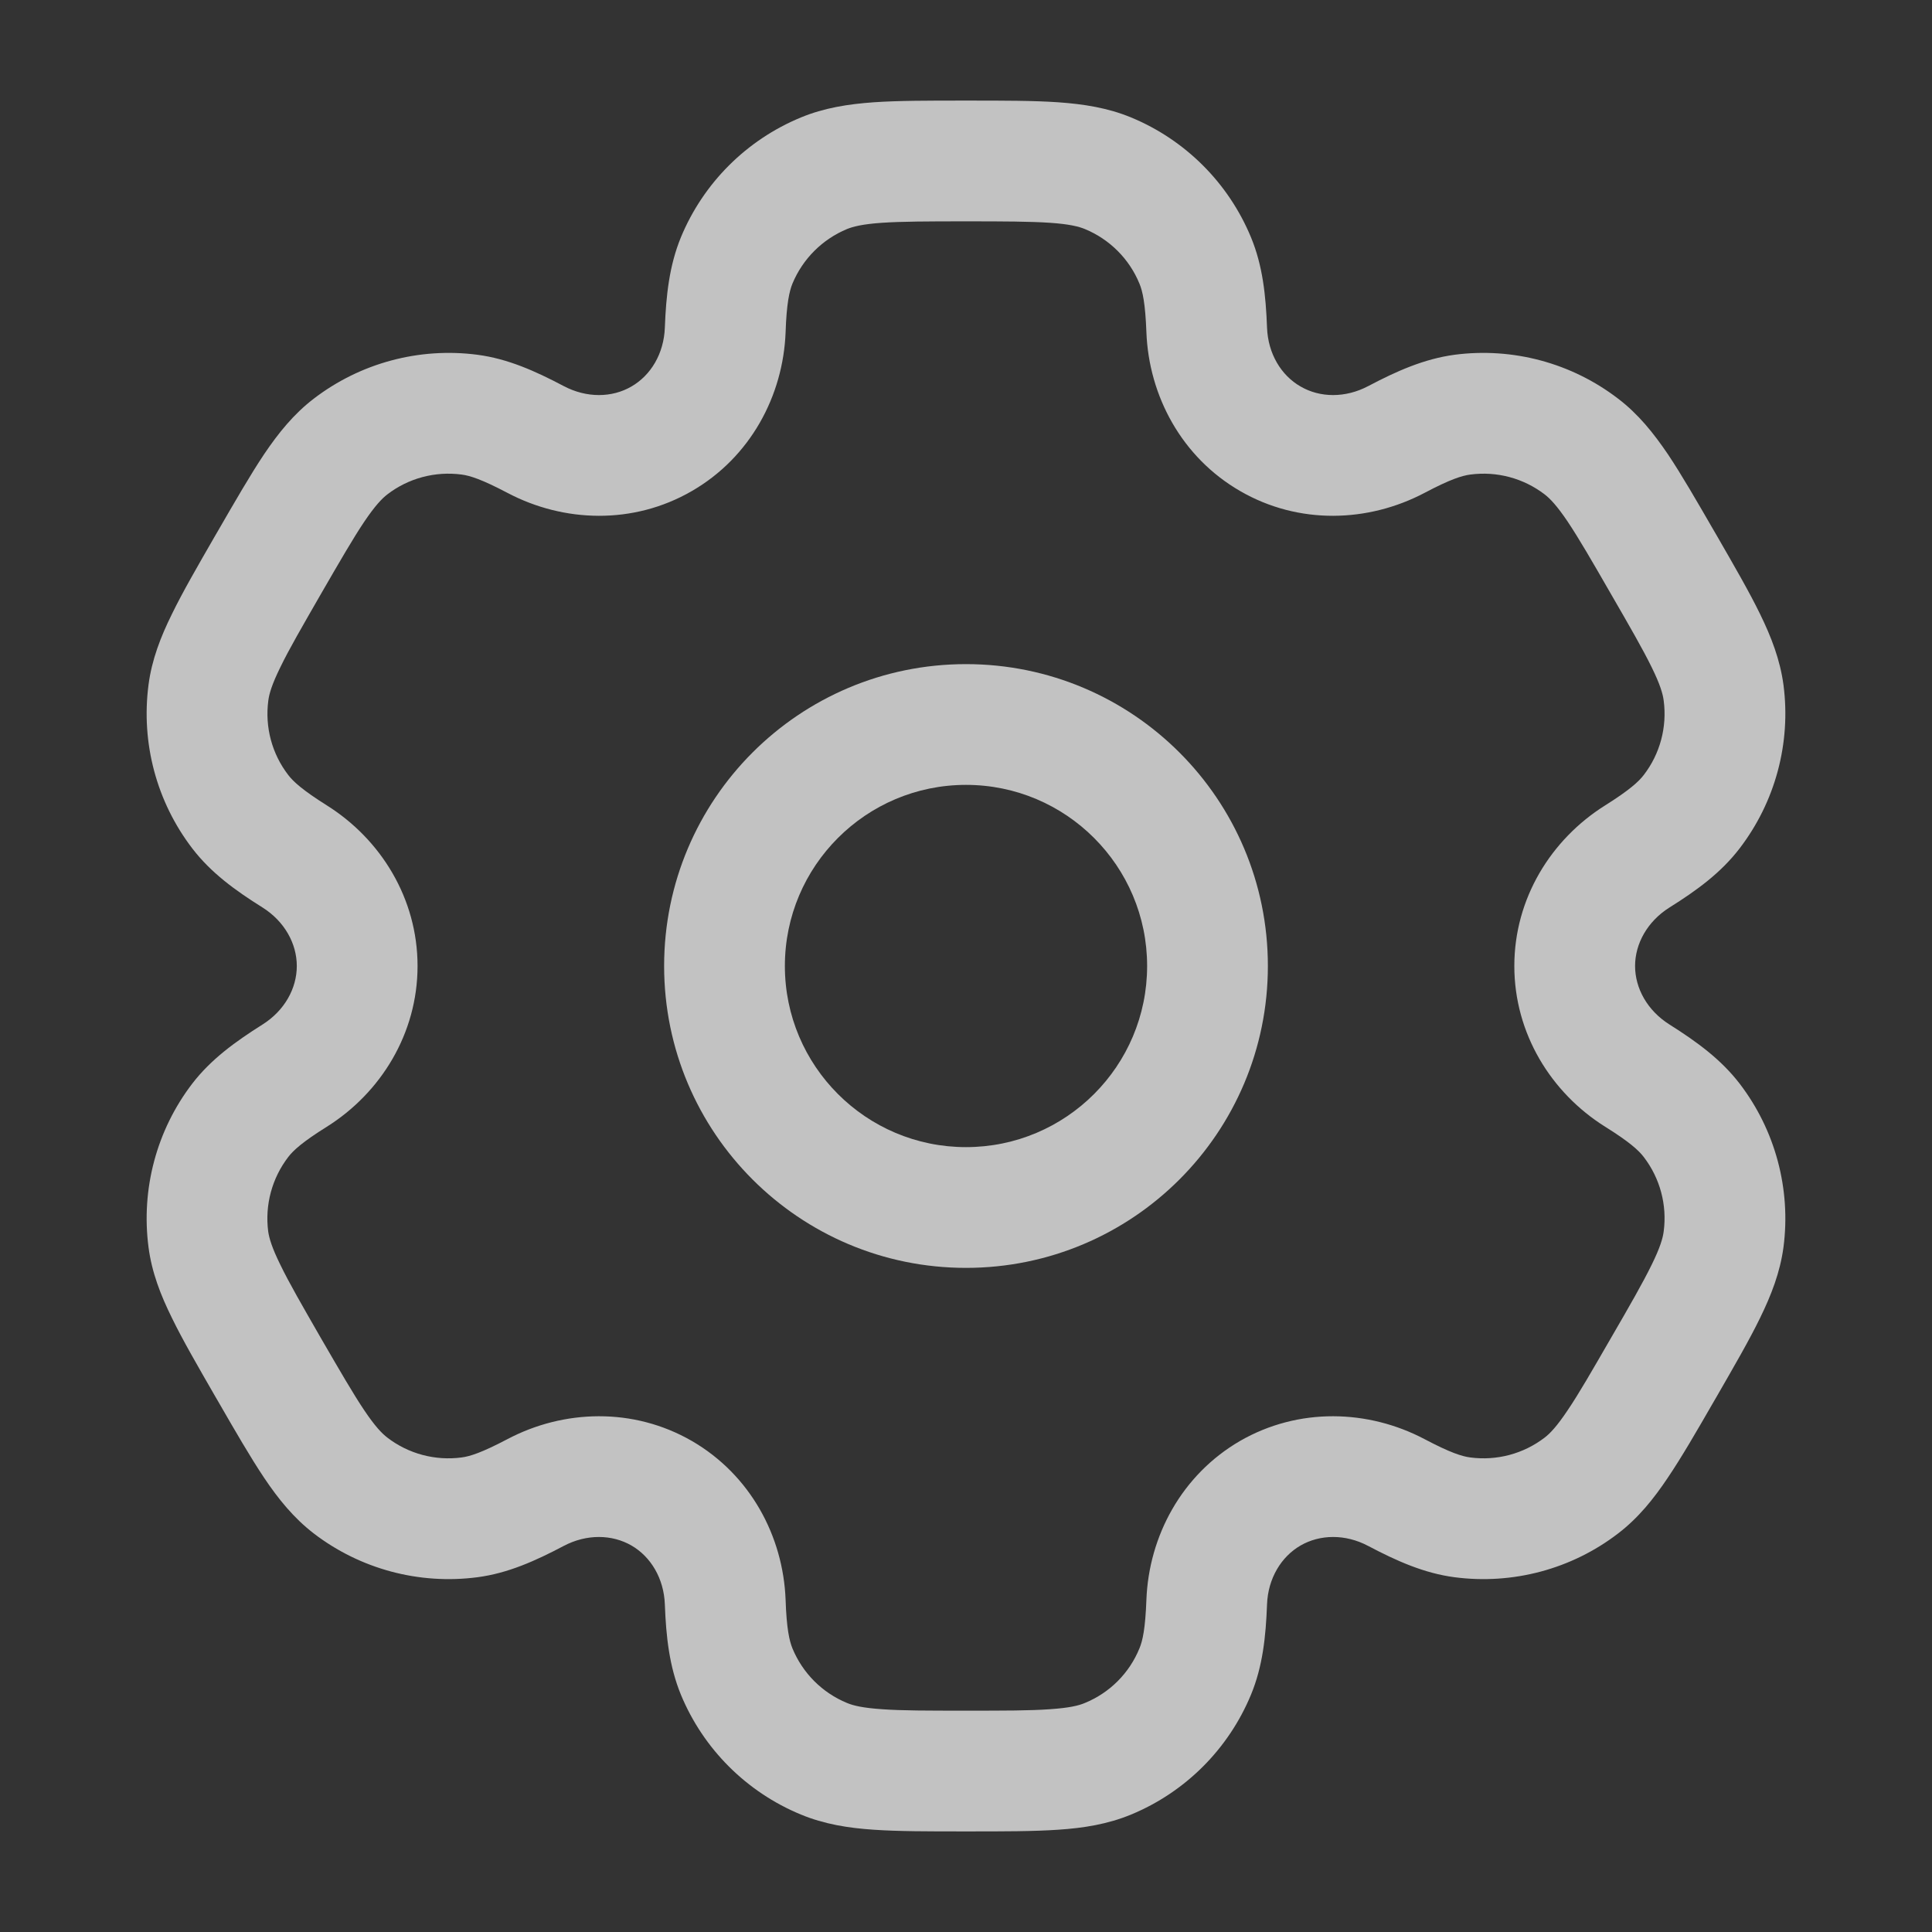 <svg width="16" height="16" viewBox="0 0 16 16" fill="none" xmlns="http://www.w3.org/2000/svg">
<rect x="0" y="0" width="16" height="16" fill="#333333" stroke="none"/>
<path fill-rule="evenodd" clip-rule="evenodd" d="M8 5.5C6.619 5.5 5.5 6.619 5.5 8C5.5 9.381 6.619 10.5 8 10.5C9.381 10.5 10.5 9.381 10.5 8C10.5 6.619 9.381 5.5 8 5.5ZM6.5 8C6.5 7.172 7.172 6.5 8 6.5C8.828 6.5 9.5 7.172 9.5 8C9.5 8.828 8.828 9.5 8 9.5C7.172 9.5 6.5 8.828 6.5 8Z" fill="white" fill-opacity="0.7"/>
<path fill-rule="evenodd" clip-rule="evenodd" d="M7.983 0.833C7.687 0.833 7.439 0.833 7.236 0.847C7.025 0.862 6.825 0.893 6.632 0.973C6.182 1.159 5.825 1.516 5.639 1.965C5.543 2.199 5.516 2.446 5.506 2.713C5.498 2.929 5.39 3.108 5.229 3.201C5.069 3.294 4.859 3.298 4.668 3.197C4.431 3.072 4.205 2.971 3.954 2.938C3.472 2.875 2.984 3.006 2.598 3.302C2.432 3.429 2.305 3.587 2.187 3.762C2.074 3.931 1.95 4.146 1.802 4.402L1.785 4.431C1.637 4.688 1.513 4.902 1.424 5.085C1.33 5.275 1.257 5.464 1.23 5.671C1.167 6.154 1.297 6.641 1.593 7.027C1.747 7.228 1.948 7.374 2.175 7.516C2.357 7.631 2.458 7.815 2.458 8C2.458 8.185 2.357 8.369 2.175 8.484C1.948 8.627 1.747 8.773 1.593 8.973C1.297 9.359 1.167 9.847 1.23 10.329C1.257 10.537 1.33 10.725 1.424 10.915C1.513 11.098 1.637 11.312 1.785 11.569L1.802 11.598C1.95 11.855 2.074 12.069 2.187 12.238C2.305 12.414 2.432 12.571 2.598 12.699C2.984 12.995 3.472 13.125 3.954 13.062C4.205 13.029 4.431 12.928 4.668 12.803C4.859 12.702 5.069 12.707 5.229 12.799C5.39 12.892 5.498 13.072 5.506 13.287C5.516 13.555 5.543 13.801 5.639 14.035C5.825 14.484 6.182 14.841 6.632 15.027C6.825 15.107 7.025 15.139 7.236 15.153C7.439 15.167 7.687 15.167 7.983 15.167H8.017C8.313 15.167 8.56 15.167 8.763 15.153C8.975 15.139 9.175 15.107 9.368 15.027C9.817 14.841 10.174 14.484 10.36 14.035C10.457 13.801 10.483 13.555 10.493 13.287C10.501 13.072 10.61 12.892 10.771 12.799C10.931 12.707 11.141 12.702 11.331 12.803C11.568 12.928 11.795 13.029 12.046 13.062C12.528 13.125 13.016 12.995 13.401 12.699C13.568 12.571 13.694 12.414 13.812 12.238C13.926 12.069 14.05 11.855 14.198 11.598L14.215 11.569C14.363 11.312 14.487 11.098 14.576 10.915C14.669 10.725 14.742 10.537 14.77 10.329C14.833 9.847 14.702 9.359 14.406 8.973C14.252 8.773 14.052 8.627 13.825 8.484C13.643 8.369 13.541 8.185 13.541 8C13.541 7.815 13.643 7.631 13.825 7.516C14.052 7.374 14.252 7.228 14.406 7.027C14.702 6.641 14.833 6.154 14.77 5.672C14.742 5.464 14.669 5.275 14.576 5.085C14.487 4.902 14.363 4.688 14.215 4.431L14.198 4.402C14.05 4.146 13.926 3.931 13.813 3.762C13.694 3.587 13.568 3.429 13.401 3.302C13.016 3.006 12.528 2.875 12.046 2.938C11.795 2.972 11.569 3.072 11.332 3.197C11.141 3.298 10.931 3.294 10.771 3.201C10.61 3.109 10.501 2.929 10.493 2.713C10.483 2.446 10.457 2.199 10.36 1.965C10.174 1.516 9.817 1.159 9.368 0.973C9.175 0.893 8.975 0.862 8.763 0.847C8.56 0.833 8.313 0.833 8.017 0.833H7.983ZM7.014 1.897C7.066 1.876 7.144 1.856 7.304 1.845C7.469 1.834 7.682 1.833 8 1.833C8.317 1.833 8.53 1.834 8.695 1.845C8.856 1.856 8.934 1.876 8.985 1.897C9.19 1.982 9.352 2.144 9.436 2.348C9.463 2.412 9.485 2.513 9.494 2.751C9.514 3.279 9.787 3.788 10.271 4.067C10.755 4.347 11.331 4.328 11.799 4.081C12.009 3.97 12.107 3.939 12.177 3.93C12.396 3.901 12.617 3.96 12.793 4.095C12.837 4.129 12.893 4.187 12.983 4.32C13.075 4.458 13.182 4.642 13.34 4.917C13.499 5.192 13.605 5.376 13.678 5.525C13.749 5.669 13.771 5.747 13.778 5.802C13.807 6.021 13.748 6.243 13.613 6.418C13.571 6.473 13.495 6.543 13.293 6.67C12.845 6.951 12.541 7.441 12.541 8C12.541 8.559 12.845 9.05 13.293 9.331C13.495 9.457 13.571 9.527 13.613 9.582C13.748 9.758 13.807 9.979 13.778 10.198C13.771 10.253 13.749 10.331 13.678 10.475C13.605 10.624 13.499 10.809 13.34 11.083C13.181 11.358 13.075 11.543 12.982 11.68C12.893 11.813 12.837 11.871 12.793 11.905C12.617 12.04 12.396 12.099 12.176 12.07C12.107 12.061 12.009 12.03 11.799 11.919C11.331 11.672 10.755 11.654 10.27 11.933C9.787 12.213 9.514 12.721 9.494 13.249C9.485 13.488 9.463 13.588 9.436 13.652C9.352 13.857 9.19 14.019 8.985 14.103C8.934 14.125 8.856 14.144 8.695 14.155C8.53 14.167 8.317 14.167 8 14.167C7.682 14.167 7.469 14.167 7.304 14.155C7.144 14.144 7.066 14.125 7.014 14.103C6.81 14.019 6.648 13.857 6.563 13.652C6.537 13.588 6.514 13.488 6.506 13.249C6.486 12.721 6.213 12.213 5.729 11.933C5.245 11.654 4.668 11.672 4.201 11.919C3.99 12.03 3.892 12.061 3.823 12.07C3.604 12.099 3.382 12.04 3.207 11.905C3.163 11.871 3.107 11.814 3.017 11.68C2.925 11.543 2.818 11.358 2.659 11.084C2.501 10.809 2.394 10.624 2.322 10.475C2.251 10.331 2.229 10.253 2.221 10.198C2.193 9.979 2.252 9.758 2.387 9.582C2.429 9.527 2.505 9.457 2.707 9.331C3.154 9.05 3.458 8.559 3.458 8C3.458 7.441 3.154 6.951 2.707 6.67C2.505 6.543 2.429 6.473 2.387 6.418C2.252 6.243 2.193 6.021 2.222 5.802C2.229 5.747 2.251 5.669 2.322 5.525C2.394 5.376 2.501 5.192 2.659 4.917C2.818 4.642 2.925 4.457 3.017 4.32C3.107 4.187 3.163 4.129 3.207 4.095C3.382 3.96 3.604 3.901 3.823 3.93C3.892 3.939 3.99 3.97 4.201 4.081C4.668 4.328 5.245 4.347 5.729 4.067C6.213 3.788 6.486 3.279 6.506 2.751C6.514 2.513 6.537 2.412 6.563 2.348C6.648 2.144 6.81 1.982 7.014 1.897Z" fill="white" fill-opacity="0.7"/>
</svg>
